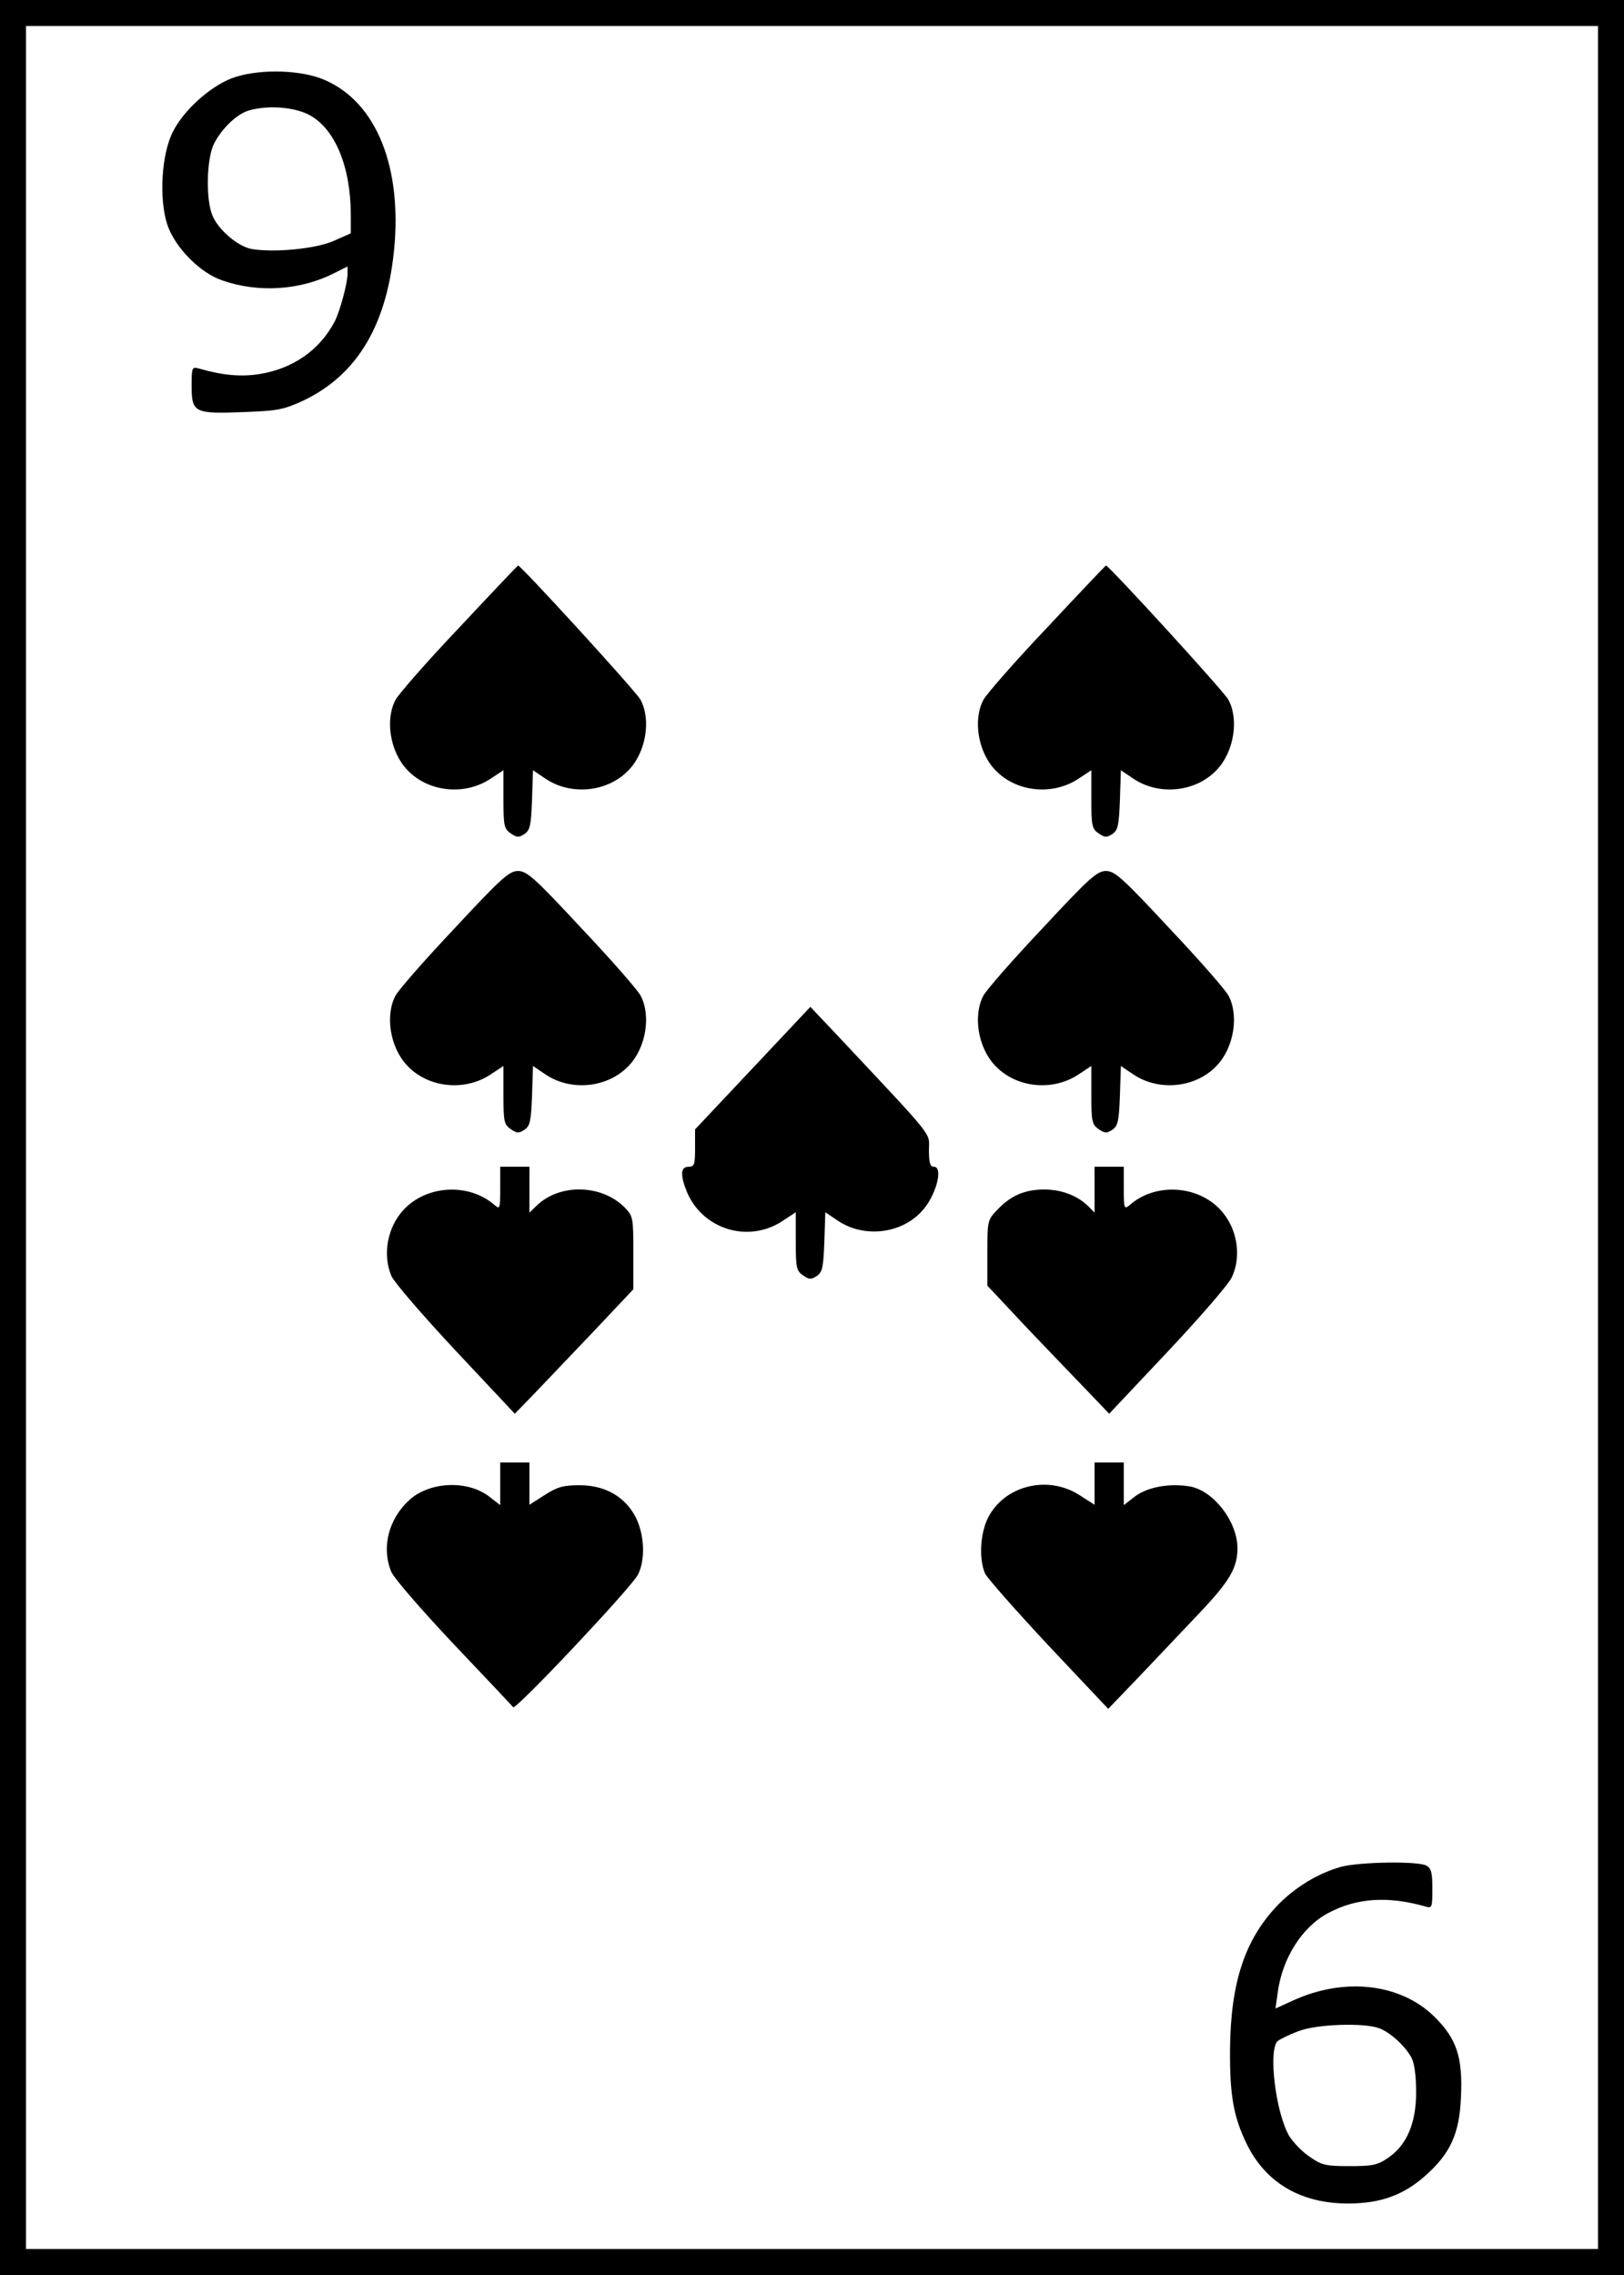<?xml version="1.0" standalone="no"?>
<!DOCTYPE svg PUBLIC "-//W3C//DTD SVG 20010904//EN"
 "http://www.w3.org/TR/2001/REC-SVG-20010904/DTD/svg10.dtd">
<svg version="1.0" xmlns="http://www.w3.org/2000/svg"
 width="500pt" height="700pt" viewBox="0 0 500 700"
 preserveAspectRatio="xMidYMid meet">
<g transform="translate(0,700) scale(0.1,-0.1)"
fill="#000000" stroke="none">
<path d="M0 3500 l0 -3500 2500 0 2500 0 0 3500 0 3500 -2500 0 -2500 0 0
-3500z m4920 0 l0 -3420 -2420 0 -2420 0 0 3420 0 3420 2420 0 2420 0 0 -3420z"/>
<path d="M713 6759 c-67 -26 -147 -98 -180 -163 -36 -69 -44 -207 -18 -287 24
-71 101 -149 170 -172 112 -39 241 -30 345 23 l40 20 0 -22 c0 -30 -24 -118
-40 -148 -46 -87 -127 -144 -231 -161 -57 -9 -114 -4 -186 17 -22 6 -23 4 -23
-54 0 -81 8 -86 159 -80 105 4 123 7 184 35 169 80 262 238 282 483 20 255
-66 448 -228 509 -77 28 -200 28 -274 0z m238 -112 c80 -42 129 -159 129 -309
l0 -56 -52 -23 c-56 -25 -186 -37 -254 -25 -42 8 -102 59 -120 103 -21 50 -18
176 5 221 24 47 70 91 107 102 58 17 138 11 185 -13z"/>
<path d="M1414 5069 c-99 -104 -187 -205 -196 -222 -33 -61 -17 -160 35 -215
64 -69 176 -81 256 -29 l41 27 0 -89 c0 -81 2 -91 22 -105 19 -13 25 -14 43
-2 17 12 20 26 23 105 l3 91 40 -27 c79 -52 192 -40 256 29 52 55 68 154 35
215 -13 25 -368 413 -377 413 -1 0 -83 -86 -181 -191z"/>
<path d="M3224 5069 c-99 -104 -187 -205 -196 -222 -33 -61 -17 -160 35 -215
64 -69 176 -81 256 -29 l41 27 0 -89 c0 -81 2 -91 22 -105 19 -13 25 -14 43
-2 17 12 20 26 23 105 l3 91 40 -27 c79 -52 192 -40 256 29 52 55 68 154 35
215 -13 25 -368 413 -377 413 -1 0 -83 -86 -181 -191z"/>
<path d="M1400 4144 c-91 -96 -173 -190 -182 -207 -33 -61 -17 -160 35 -215
64 -69 176 -81 256 -29 l41 27 0 -89 c0 -81 2 -91 22 -105 19 -13 25 -14 43
-2 17 12 20 26 23 105 l3 91 40 -27 c79 -52 192 -40 256 29 52 55 68 154 35
215 -9 17 -91 111 -182 207 -144 155 -168 176 -195 176 -27 0 -51 -21 -195
-176z"/>
<path d="M3210 4144 c-91 -96 -173 -190 -182 -207 -33 -61 -17 -160 35 -215
64 -69 176 -81 256 -29 l41 27 0 -89 c0 -81 2 -91 22 -105 19 -13 25 -14 43
-2 17 12 20 26 23 105 l3 91 40 -27 c79 -52 192 -40 256 29 52 55 68 154 35
215 -9 17 -91 111 -182 207 -144 155 -168 176 -195 176 -27 0 -51 -21 -195
-176z"/>
<path d="M2318 3714 l-178 -189 0 -57 c0 -51 -2 -58 -20 -58 -25 0 -26 -26 -5
-78 49 -115 189 -158 294 -89 l41 27 0 -89 c0 -81 2 -91 22 -105 19 -13 25
-14 43 -2 17 12 20 26 23 105 l3 91 40 -27 c79 -52 192 -40 256 29 44 46 69
138 38 138 -11 0 -15 12 -15 51 0 57 25 26 -277 348 l-88 93 -177 -188z"/>
<path d="M1540 3343 c0 -62 -1 -65 -17 -51 -79 69 -209 62 -280 -14 -50 -53
-66 -138 -38 -204 8 -19 97 -122 197 -229 l183 -195 65 67 c36 38 118 124 183
192 l117 124 0 112 c0 109 -1 113 -27 140 -71 71 -199 74 -270 6 l-23 -22 0
71 0 70 -45 0 -45 0 0 -67z"/>
<path d="M3370 3340 l0 -71 -22 22 c-33 31 -81 49 -133 49 -58 0 -102 -18
-142 -60 -33 -34 -33 -34 -33 -135 l0 -101 122 -130 c68 -71 152 -159 188
-196 l65 -68 180 191 c99 105 188 208 197 228 32 66 17 154 -35 209 -71 76
-201 83 -279 14 -17 -14 -18 -11 -18 51 l0 67 -45 0 -45 0 0 -70z"/>
<path d="M1540 2434 l0 -65 -35 27 c-66 50 -180 45 -242 -9 -66 -58 -90 -148
-58 -224 8 -19 94 -118 192 -222 97 -102 179 -189 183 -194 8 -9 358 362 383
406 24 44 22 120 -4 175 -32 65 -94 102 -174 102 -51 0 -69 -5 -108 -30 l-47
-30 0 65 0 65 -45 0 -45 0 0 -66z"/>
<path d="M3370 2435 l0 -65 -47 30 c-99 63 -233 28 -282 -72 -24 -50 -27 -127
-8 -170 7 -14 95 -114 195 -221 l184 -195 97 101 c53 56 136 143 184 194 93
98 117 139 117 200 -1 82 -73 175 -145 189 -63 11 -131 -1 -170 -30 l-35 -27
0 65 0 66 -45 0 -45 0 0 -65z"/>
<path d="M4129 1256 c-72 -20 -145 -65 -198 -121 -99 -105 -142 -236 -144
-440 -1 -144 11 -210 53 -295 59 -118 167 -180 310 -180 101 0 172 26 240 87
76 68 103 128 108 239 6 124 -13 181 -82 249 -104 102 -276 122 -434 50 l-55
-25 7 50 c14 104 74 200 154 243 87 47 184 54 300 21 21 -6 22 -4 22 54 0 50
-3 63 -19 72 -27 14 -206 11 -262 -4z m118 -497 c34 -13 80 -55 99 -91 9 -17
14 -57 14 -106 0 -95 -29 -163 -87 -202 -32 -22 -48 -25 -118 -25 -74 0 -86 3
-123 29 -23 15 -51 45 -63 64 -42 73 -65 266 -35 292 8 6 36 20 63 30 55 22
203 27 250 9z"/>
</g>
</svg>
